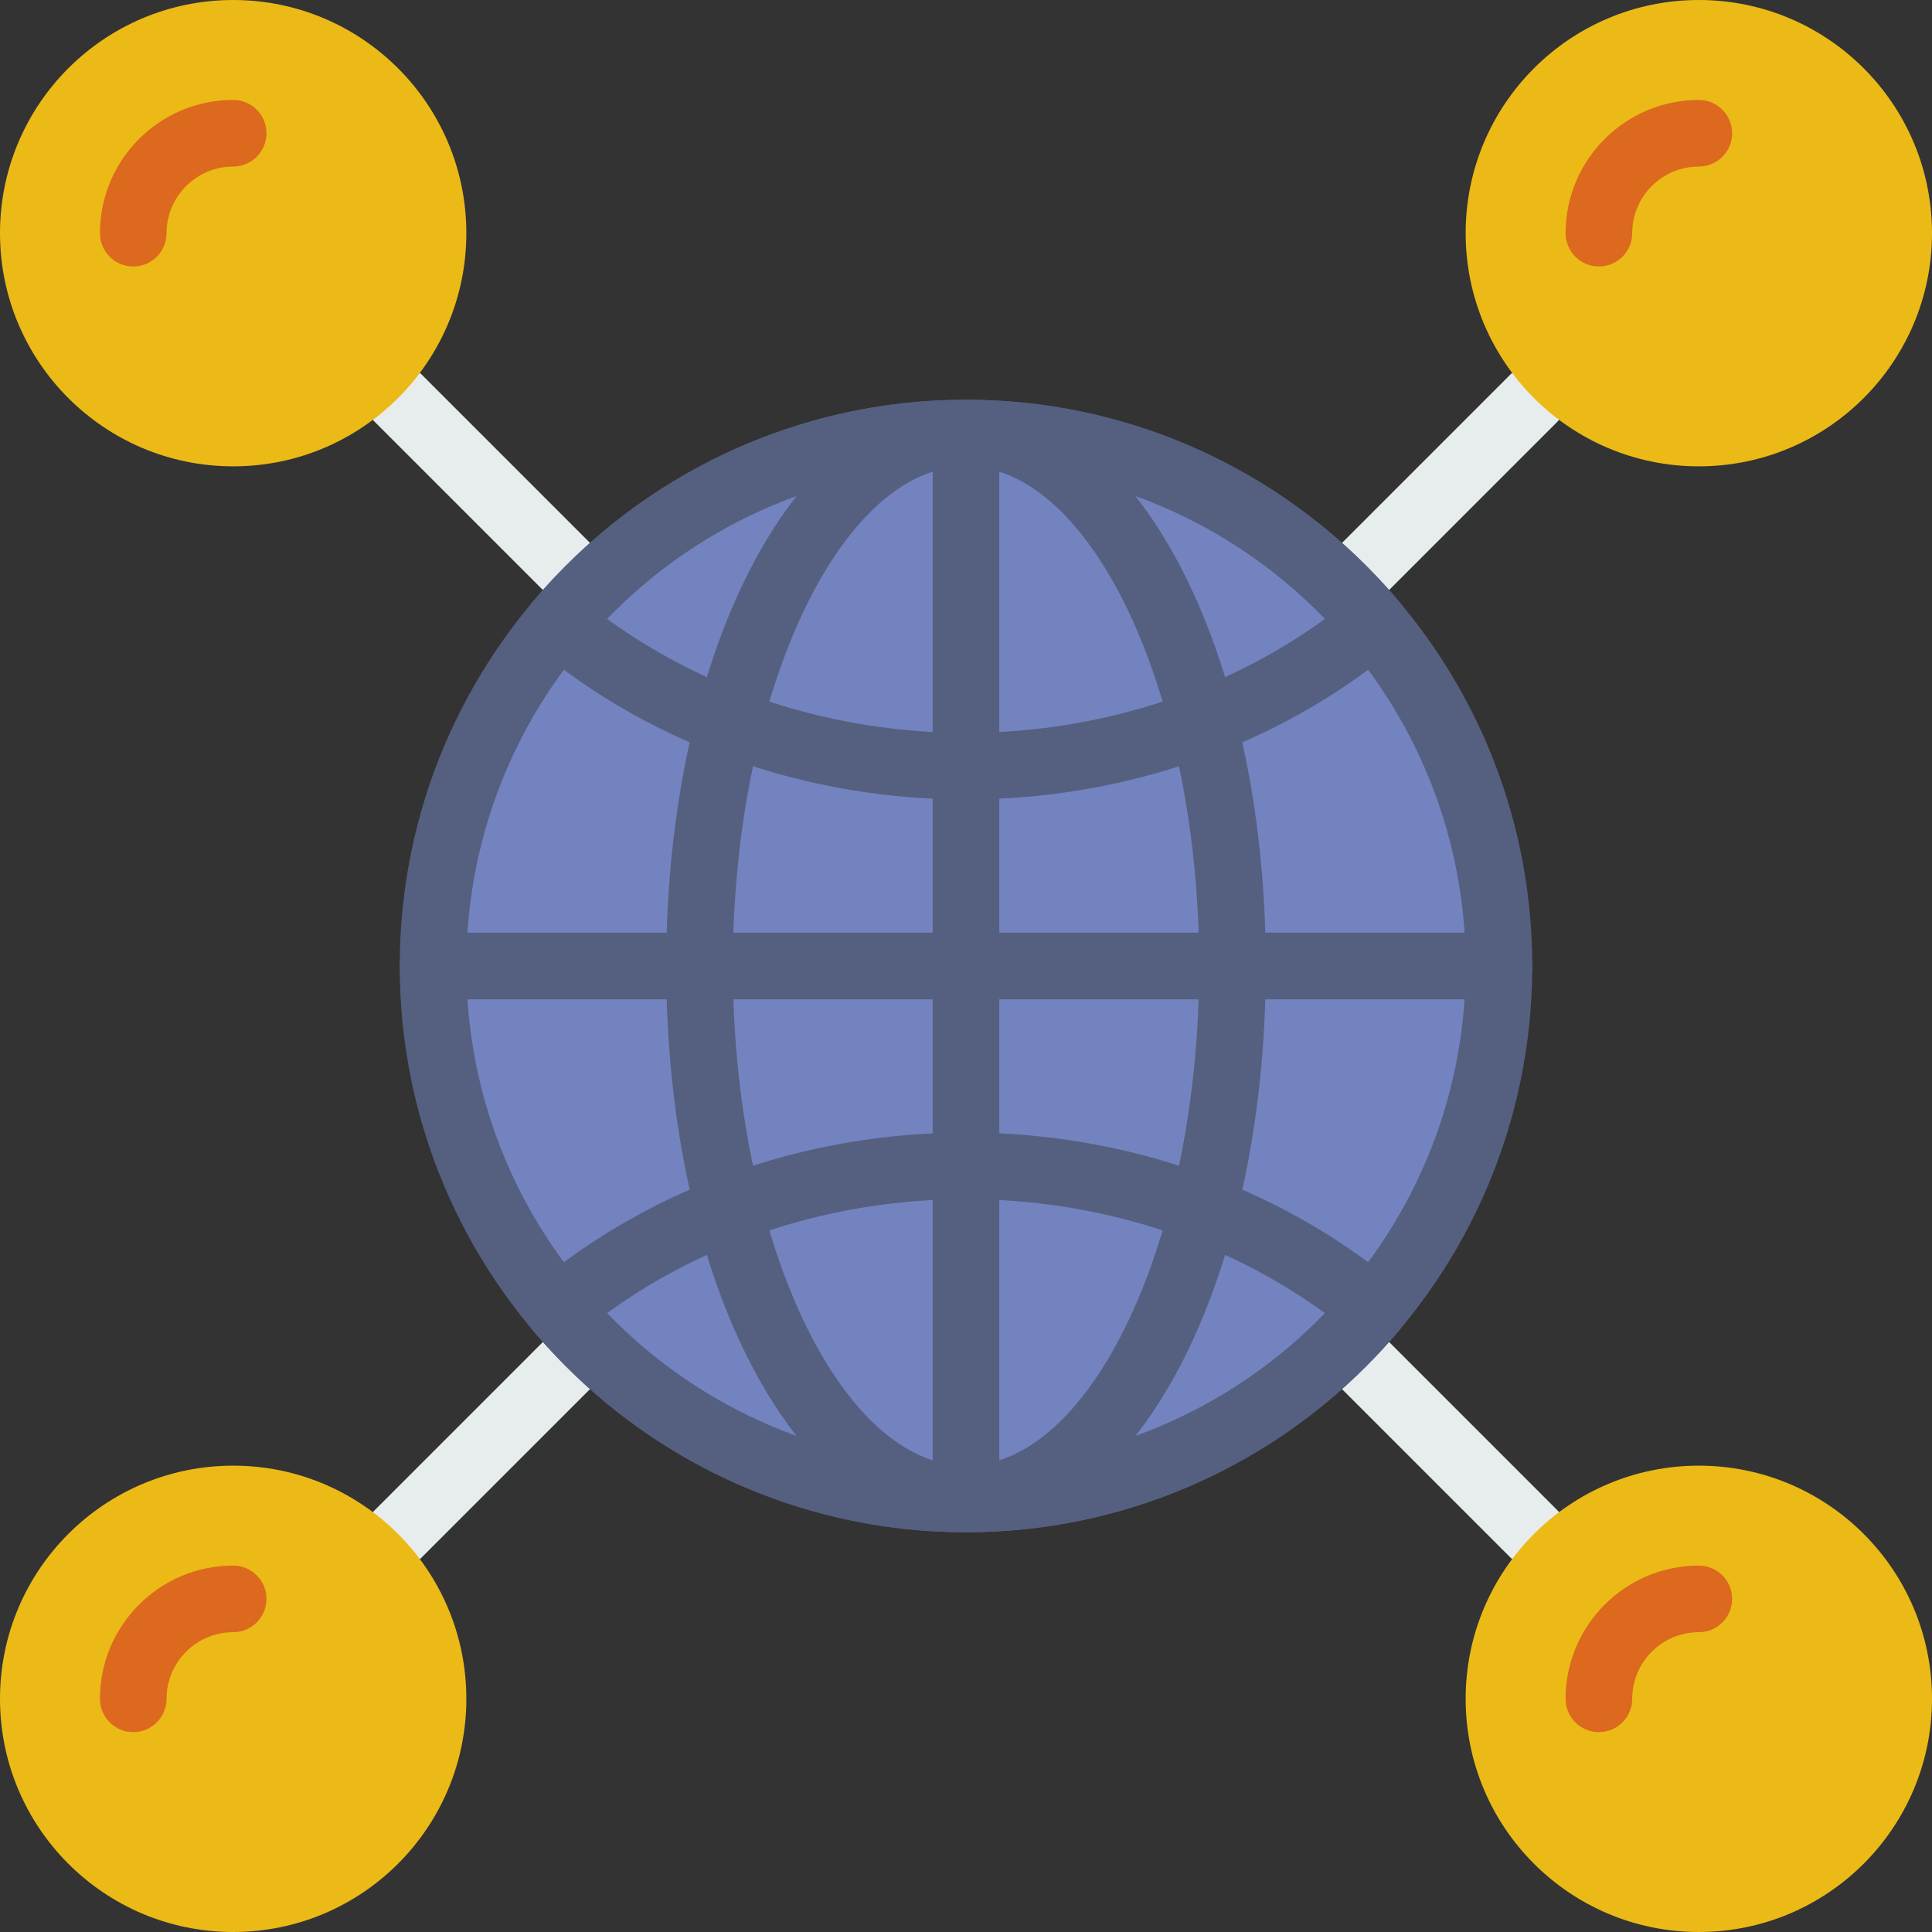 <svg enable-background="new 0 0 58 58" height="512" viewBox="0 0 58 58" width="512" xmlns="http://www.w3.org/2000/svg"><rect x="0" y="0" width="58" height="58" fill="#333333" stroke="none"/><path d="m17.691 18.691c-.256 0-.512-.098-.707-.293l-5.741-5.741c-.391-.391-.391-1.023 0-1.414.39-.391 1.024-.391 1.414 0l5.741 5.741c.391.391.391 1.023 0 1.414-.195.195-.451.293-.707.293z" fill="#e7eced"/><path d="m40.309 18.691c-.256 0-.512-.098-.707-.293-.391-.391-.391-1.023 0-1.414l5.741-5.741c.391-.391 1.023-.391 1.414 0s.391 1.023 0 1.414l-5.741 5.741c-.195.195-.451.293-.707.293z" fill="#e7eced"/><path d="m46.05 47.05c-.256 0-.512-.098-.707-.293l-5.737-5.737c-.391-.391-.391-1.023 0-1.414s1.023-.391 1.414 0l5.737 5.737c.391.391.391 1.023 0 1.414-.195.196-.451.293-.707.293z" fill="#e7eced"/><path d="m11.95 47.05c-.256 0-.512-.098-.707-.293-.391-.391-.391-1.023 0-1.414l5.741-5.741c.39-.391 1.024-.391 1.414 0 .391.391.391 1.023 0 1.414l-5.741 5.741c-.195.196-.451.293-.707.293z" fill="#e7eced"/><circle cx="29" cy="29" fill="#7383bf" r="16"/><g fill="#556080"><path d="m29 46c-9.374 0-17-7.626-17-17s7.626-17 17-17 17 7.626 17 17-7.626 17-17 17zm0-32c-8.271 0-15 6.729-15 15s6.729 15 15 15 15-6.729 15-15-6.729-15-15-15z"/><path d="m29 46c-5.047 0-9-7.467-9-17s3.953-17 9-17 9 7.467 9 17-3.953 17-9 17zm0-32c-3.794 0-7 6.869-7 15s3.206 15 7 15 7-6.869 7-15-3.206-15-7-15z"/><path d="m45 30h-32c-.552 0-1-.448-1-1s.448-1 1-1h32c.552 0 1 .448 1 1s-.448 1-1 1z"/><path d="m29 46c-.552 0-1-.448-1-1v-32c0-.552.448-1 1-1s1 .448 1 1v32c0 .552-.448 1-1 1z"/><path d="m29 24c-4.776 0-9.35-1.606-12.878-4.522-.206-.17-.335-.415-.359-.681s.059-.53.231-.734c3.243-3.853 7.984-6.063 13.006-6.063s9.763 2.21 13.006 6.063c.172.204.255.468.231.734s-.153.511-.359.681c-3.528 2.916-8.102 4.522-12.878 4.522zm-10.778-5.423c3.045 2.214 6.831 3.423 10.778 3.423s7.733-1.209 10.778-3.423c-2.823-2.921-6.695-4.577-10.778-4.577s-7.955 1.656-10.778 4.577z"/><path d="m29 46c-5.023 0-9.764-2.21-13.006-6.063-.172-.204-.255-.468-.231-.734s.153-.511.359-.681c3.528-2.916 8.101-4.522 12.878-4.522 4.776 0 9.35 1.606 12.878 4.522.206.17.334.415.359.681.024.266-.059.53-.231.734-3.243 3.853-7.984 6.063-13.006 6.063zm-10.778-6.577c2.822 2.921 6.695 4.577 10.778 4.577s7.956-1.656 10.778-4.577c-3.045-2.214-6.831-3.423-10.778-3.423s-7.734 1.209-10.778 3.423z"/></g><circle cx="7" cy="51" fill="#ebba16" r="7"/><path d="m4 52c-.552 0-1-.448-1-1 0-2.206 1.794-4 4-4 .552 0 1 .448 1 1s-.448 1-1 1c-1.103 0-2 .897-2 2 0 .552-.448 1-1 1z" fill="#dc691d"/><circle cx="51" cy="51" fill="#ebba16" r="7"/><path d="m48 52c-.552 0-1-.448-1-1 0-2.206 1.794-4 4-4 .552 0 1 .448 1 1s-.448 1-1 1c-1.103 0-2 .897-2 2 0 .552-.448 1-1 1z" fill="#dc691d"/><circle cx="7" cy="7" fill="#ebba16" r="7"/><path d="m4 8c-.552 0-1-.448-1-1 0-2.206 1.794-4 4-4 .552 0 1 .448 1 1s-.448 1-1 1c-1.103 0-2 .897-2 2 0 .552-.448 1-1 1z" fill="#dc691d"/><circle cx="51" cy="7" fill="#ebba16" r="7"/><path d="m48 8c-.552 0-1-.448-1-1 0-2.206 1.794-4 4-4 .552 0 1 .448 1 1s-.448 1-1 1c-1.103 0-2 .897-2 2 0 .552-.448 1-1 1z" fill="#dc691d"/></svg>